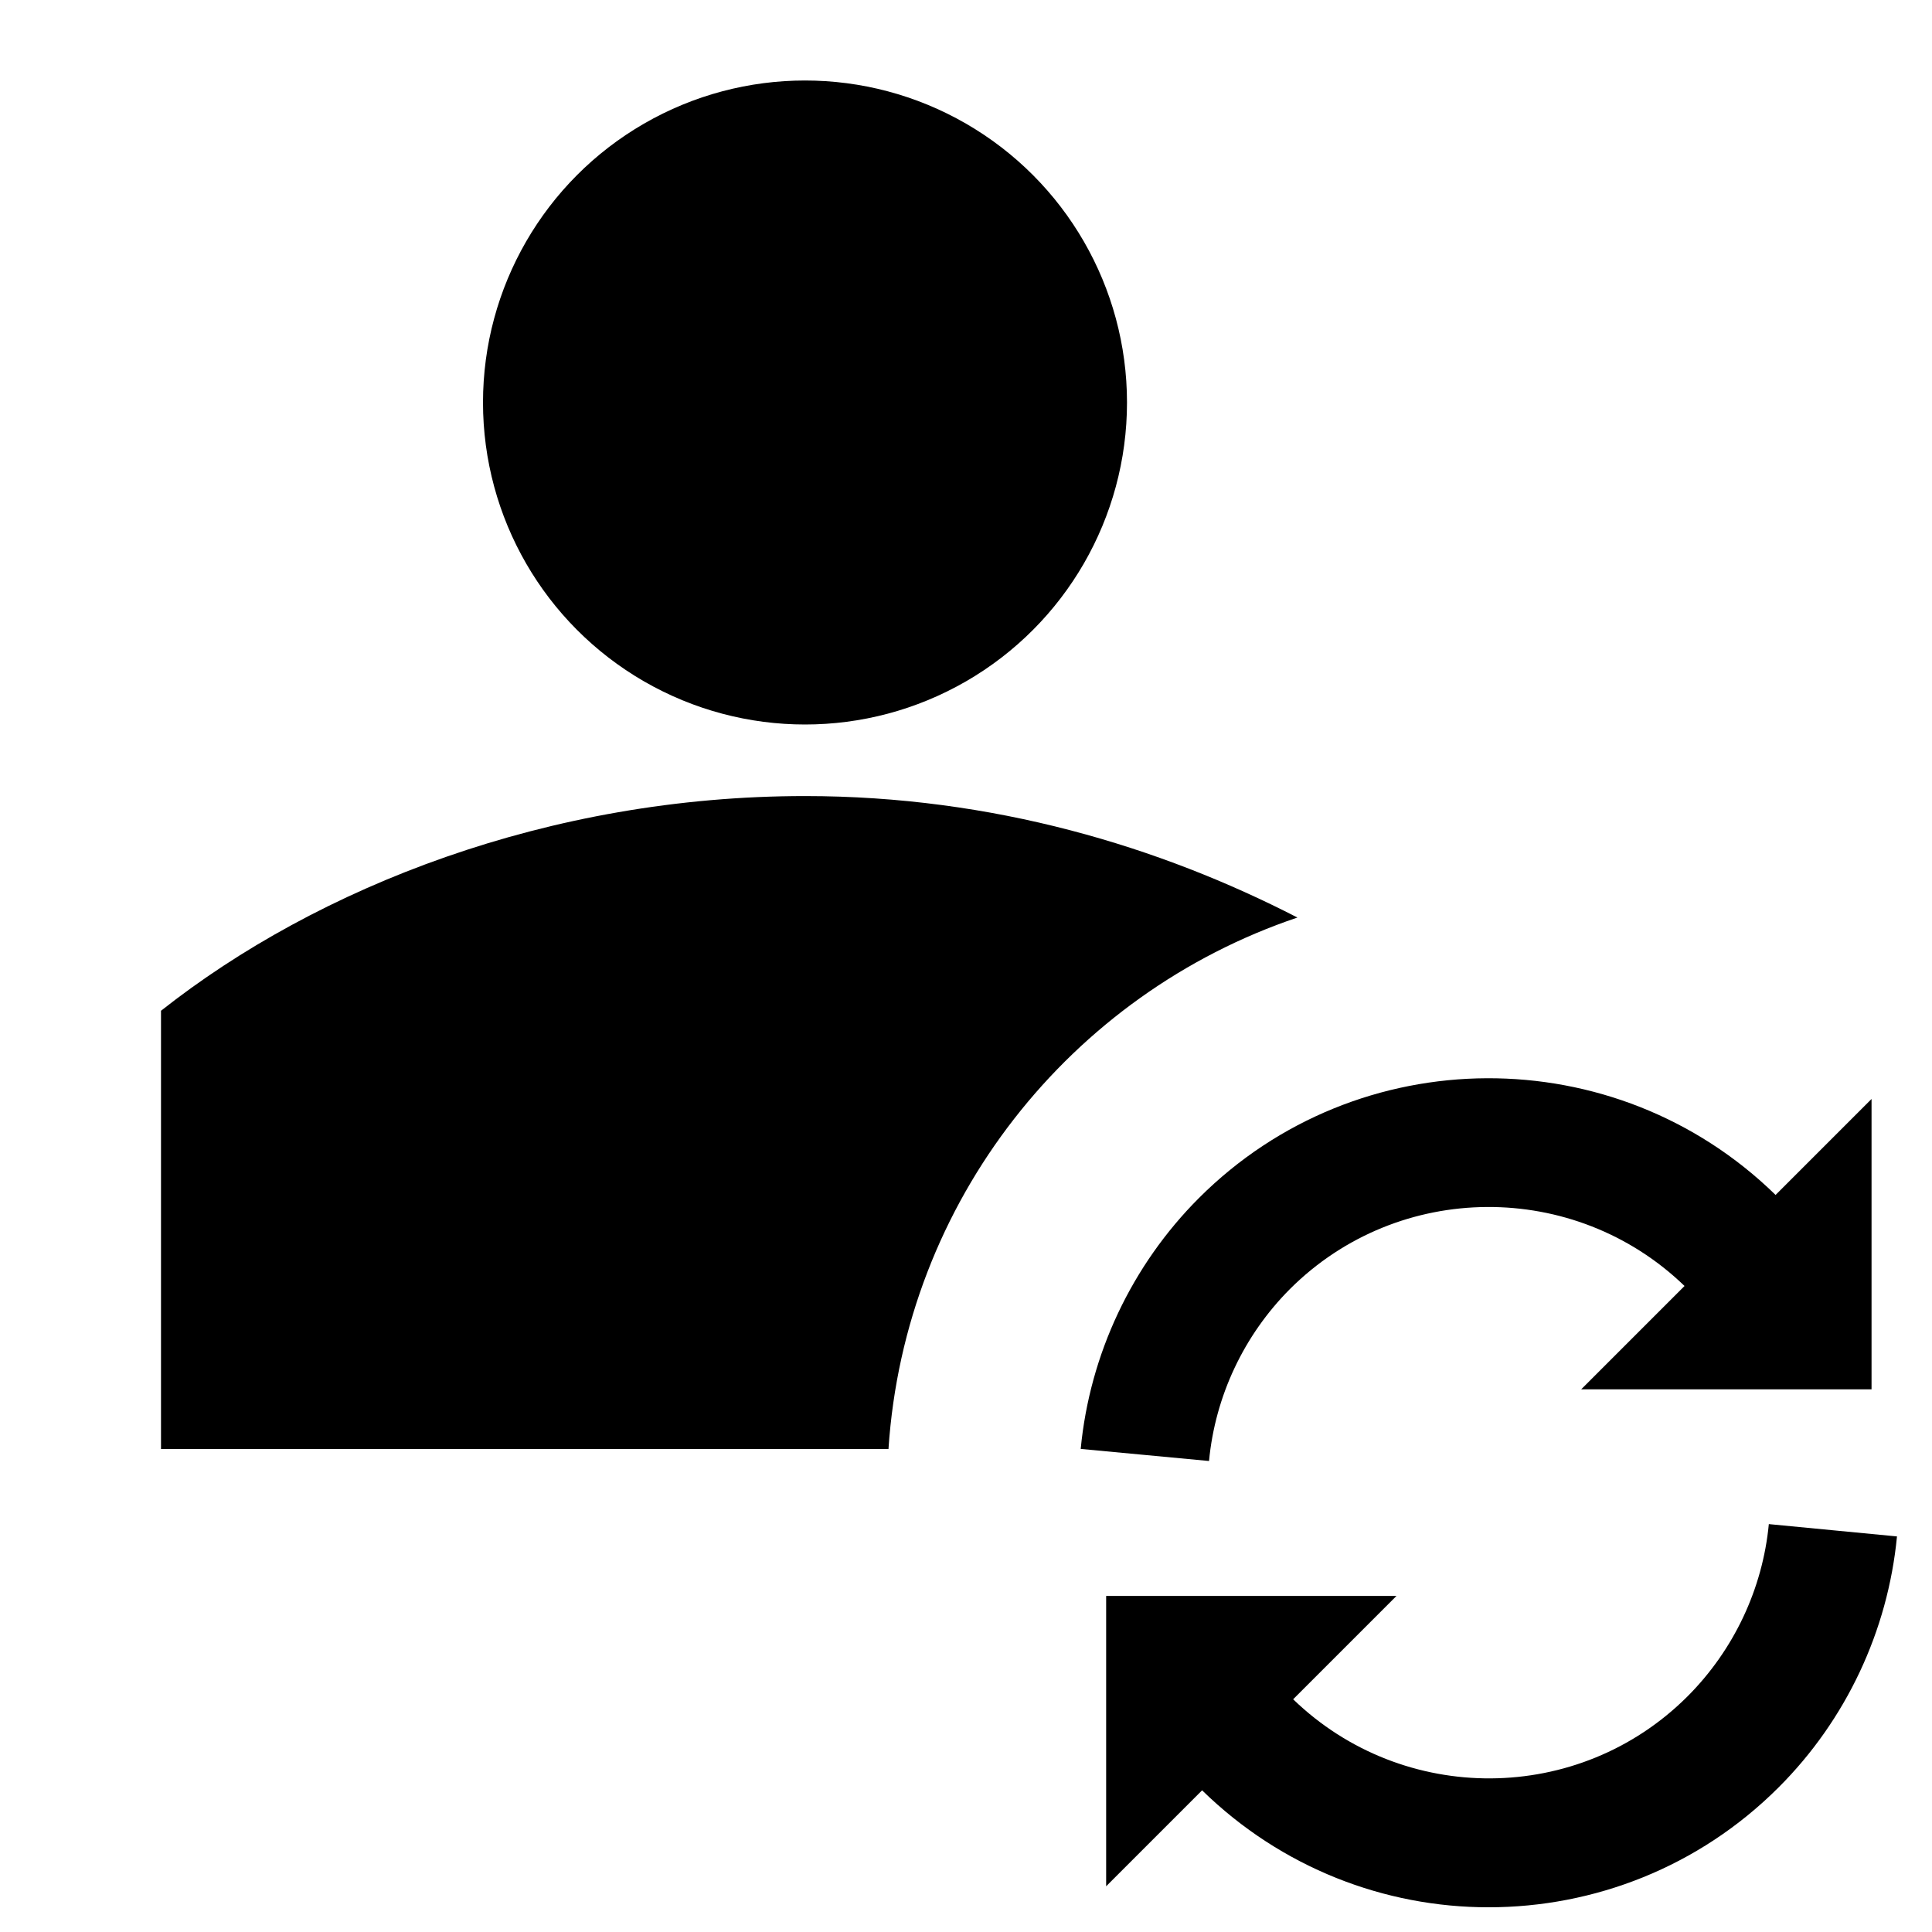 <?xml version="1.0" encoding="utf-8"?>
<!-- Generator: Adobe Illustrator 22.0.1, SVG Export Plug-In . SVG Version: 6.00 Build 0)  -->
<svg version="1.1" id="Layer_1" xmlns="http://www.w3.org/2000/svg" xmlns:xlink="http://www.w3.org/1999/xlink" x="0px" y="0px"
	 width="24px" height="24px" viewBox="0 0 24 24" style="enable-background:new 0 0 24 24;" xml:space="preserve">
<style type="text/css">
	.st0{display:none;opacity:0;}
	.st1{display:inline;fill:#FFFFFF;}
</style>
<g class="st0">
	<rect class="st1" width="1" height="23"/>
	<rect x="11.5" y="11.5" transform="matrix(-1.836970e-16 1 -1 -1.836970e-16 35.5 11.5)" class="st1" width="1" height="24"/>
</g>
<g>
	<circle cx="10" cy="5" r="4"/>
	<path d="M10,9.889c-3.18,0-6.051,1.128-8,2.667V18h9.037c0.204-3.083,2.265-5.653,5.08-6.602
		C14.41,10.519,12.339,9.889,10,9.889z"/>
	<path d="M16.025,16.012c1.349-1.346,3.534-1.357,4.901-0.037l-1.284,1.284h3.607v-3.607
		l-1.192,1.192c-1.99-1.944-5.19-1.934-7.162,0.037
		c-0.836,0.836-1.358,1.943-1.47,3.118l1.594,0.15
		C15.095,17.345,15.452,16.586,16.025,16.012z"/>
	<path d="M21.973,18.933c-0.077,0.806-0.436,1.565-1.009,2.139
		c-1.349,1.349-3.533,1.358-4.9,0.037l1.284-1.284h-3.607v3.607l1.192-1.192
		c0.988,0.966,2.272,1.453,3.558,1.453c1.305,0,2.61-0.496,3.604-1.49
		c0.836-0.835,1.357-1.942,1.47-3.117L21.973,18.933z"/>
</g>
</svg>

